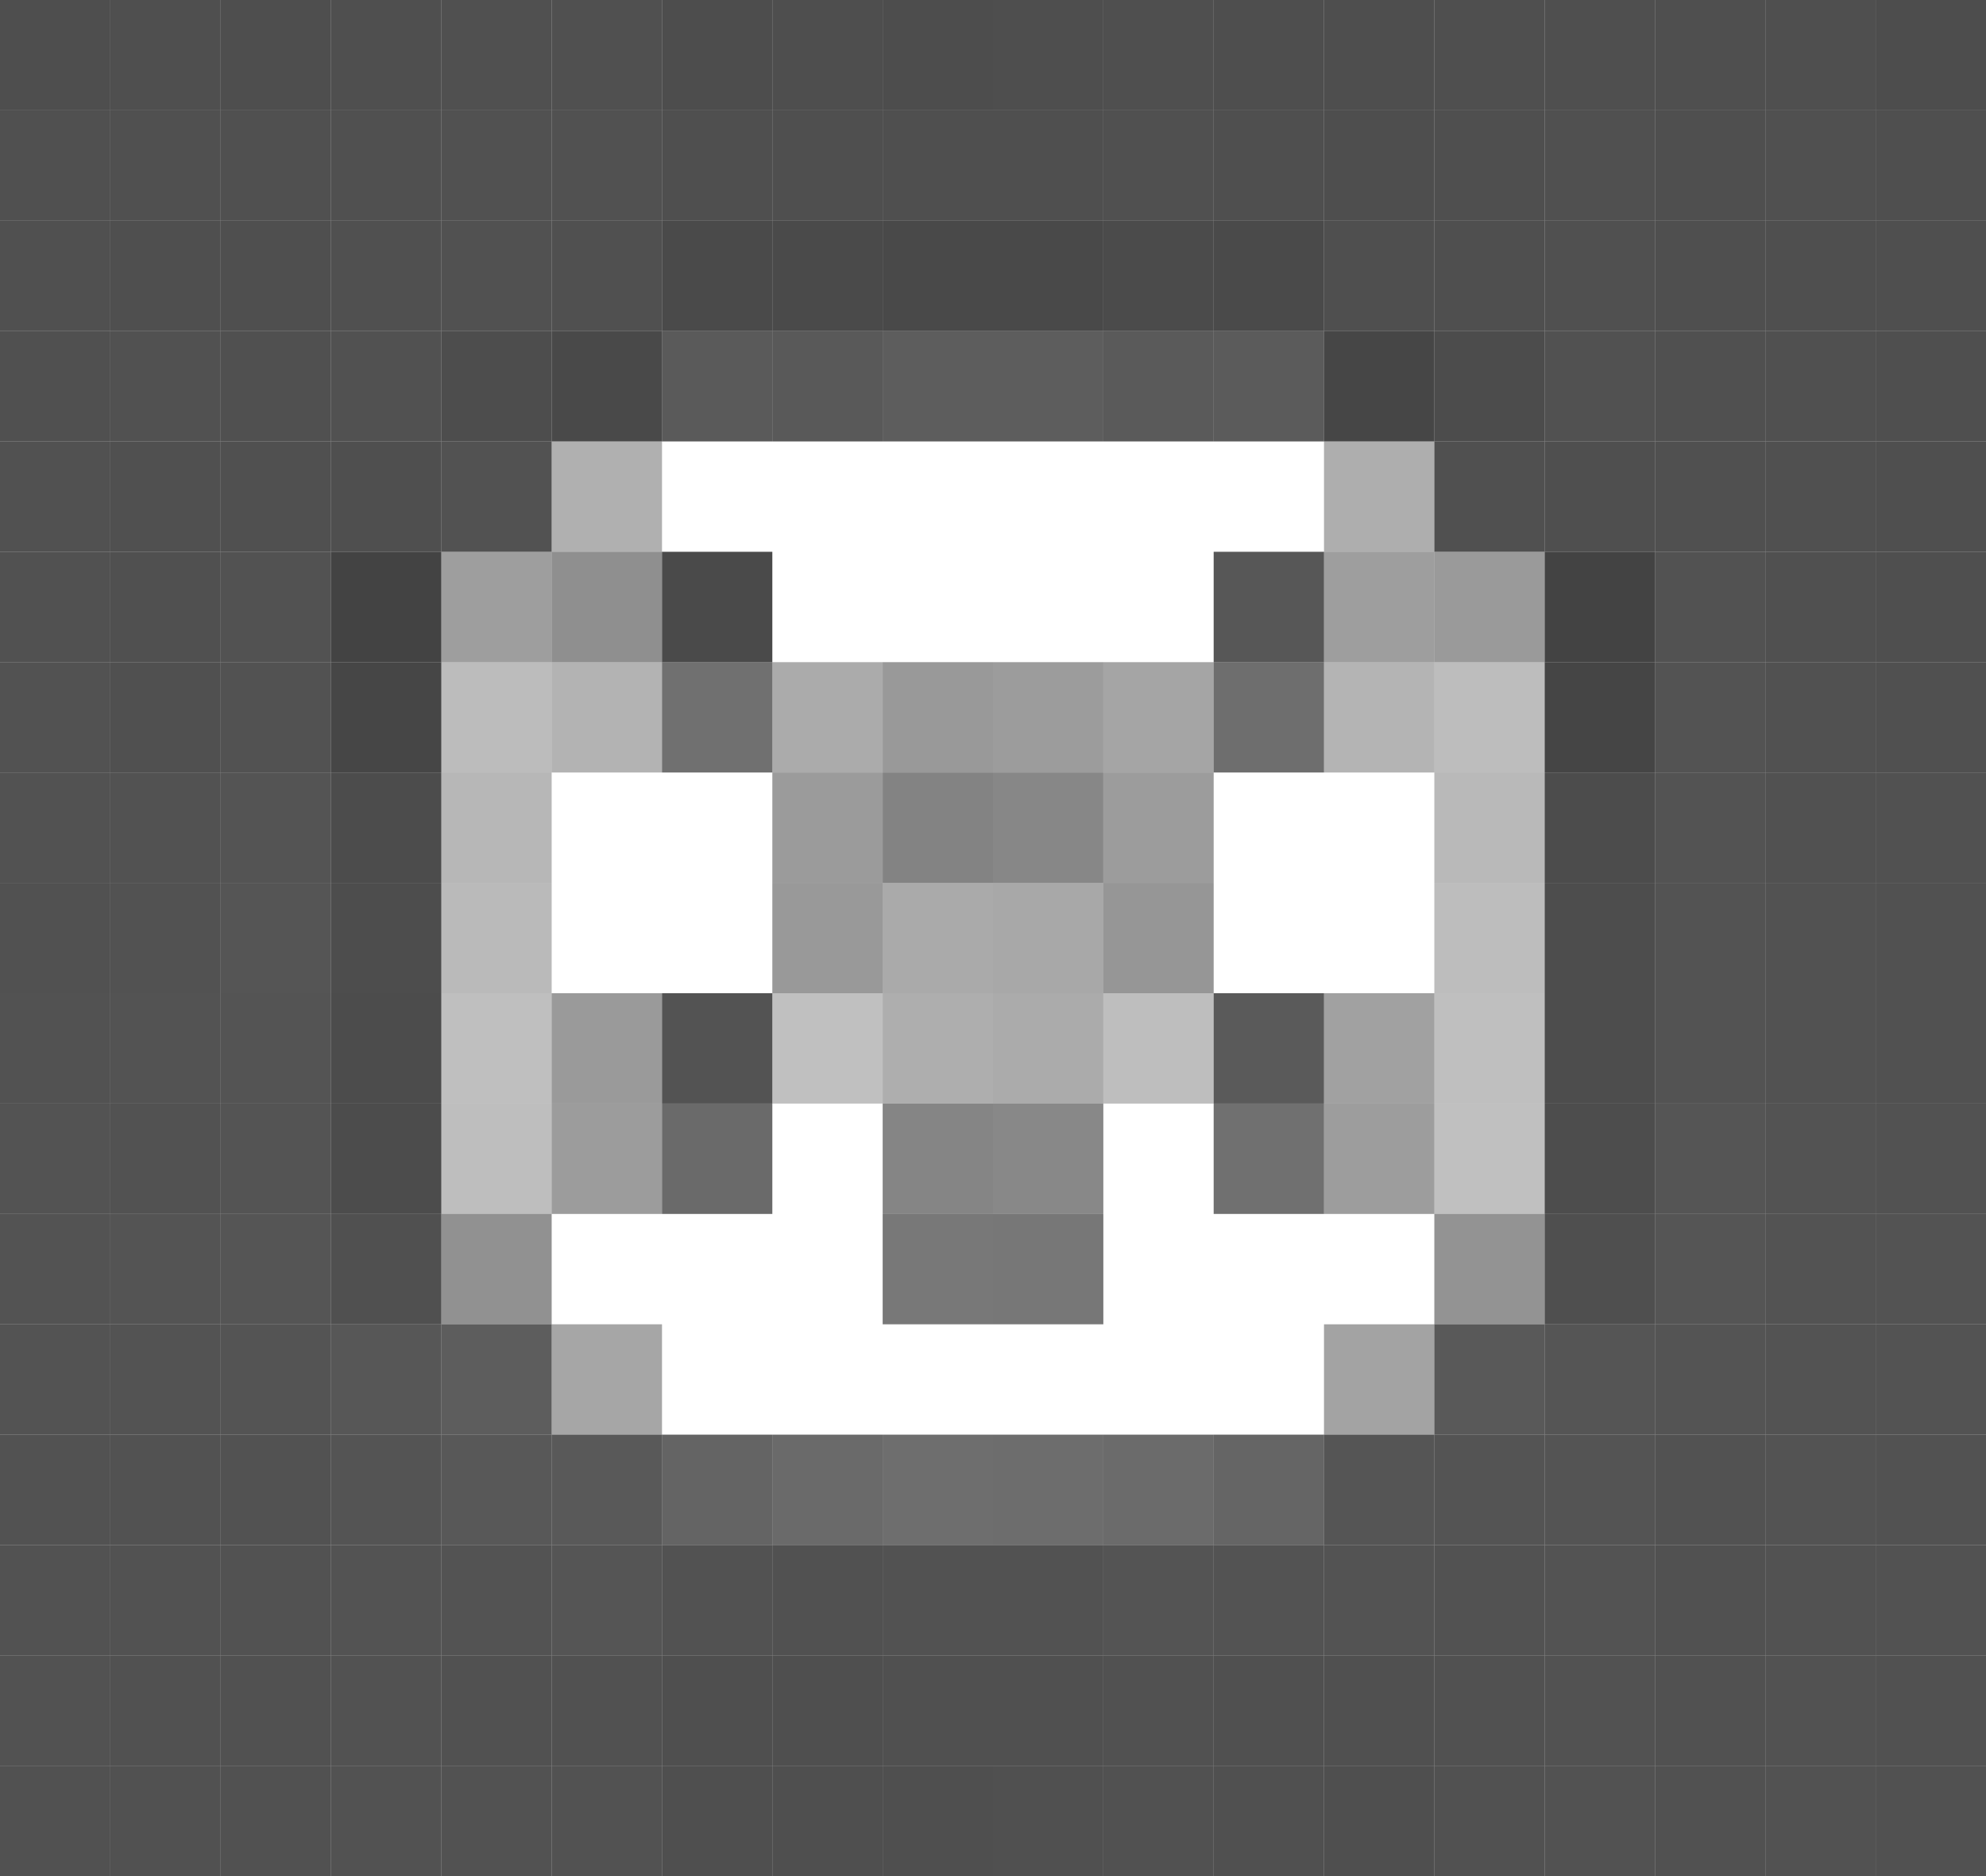 <?xml version="1.0" ?>
<svg xmlns="http://www.w3.org/2000/svg" width="18" height="17">
	<rect x="0" y="0" width="1" height="1" fill="rgb(0,0,0)" opacity="0.694"/>
	<rect x="0" y="1" width="1" height="1" fill="rgb(0,0,0)" opacity="0.686"/>
	<rect x="0" y="2" width="1" height="1" fill="rgb(0,0,0)" opacity="0.686"/>
	<rect x="0" y="3" width="1" height="1" fill="rgb(0,0,0)" opacity="0.686"/>
	<rect x="0" y="4" width="1" height="1" fill="rgb(0,0,0)" opacity="0.682"/>
	<rect x="0" y="5" width="1" height="1" fill="rgb(0,0,0)" opacity="0.682"/>
	<rect x="0" y="6" width="1" height="1" fill="rgb(0,0,0)" opacity="0.678"/>
	<rect x="0" y="7" width="1" height="1" fill="rgb(0,0,0)" opacity="0.678"/>
	<rect x="0" y="8" width="1" height="1" fill="rgb(0,0,0)" opacity="0.682"/>
	<rect x="0" y="9" width="1" height="1" fill="rgb(0,0,0)" opacity="0.678"/>
	<rect x="0" y="10" width="1" height="1" fill="rgb(0,0,0)" opacity="0.675"/>
	<rect x="0" y="11" width="1" height="1" fill="rgb(0,0,0)" opacity="0.675"/>
	<rect x="0" y="12" width="1" height="1" fill="rgb(0,0,0)" opacity="0.675"/>
	<rect x="0" y="13" width="1" height="1" fill="rgb(0,0,0)" opacity="0.678"/>
	<rect x="0" y="14" width="1" height="1" fill="rgb(0,0,0)" opacity="0.678"/>
	<rect x="0" y="15" width="1" height="1" fill="rgb(0,0,0)" opacity="0.678"/>
	<rect x="0" y="16" width="1" height="1" fill="rgb(0,0,0)" opacity="0.682"/>
	<rect x="1" y="0" width="1" height="1" fill="rgb(0,0,0)" opacity="0.69"/>
	<rect x="1" y="1" width="1" height="1" fill="rgb(0,0,0)" opacity="0.686"/>
	<rect x="1" y="2" width="1" height="1" fill="rgb(0,0,0)" opacity="0.69"/>
	<rect x="1" y="3" width="1" height="1" fill="rgb(0,0,0)" opacity="0.682"/>
	<rect x="1" y="4" width="1" height="1" fill="rgb(0,0,0)" opacity="0.686"/>
	<rect x="1" y="5" width="1" height="1" fill="rgb(0,0,0)" opacity="0.686"/>
	<rect x="1" y="6" width="1" height="1" fill="rgb(0,0,0)" opacity="0.686"/>
	<rect x="1" y="7" width="1" height="1" fill="rgb(0,0,0)" opacity="0.678"/>
	<rect x="1" y="8" width="1" height="1" fill="rgb(0,0,0)" opacity="0.678"/>
	<rect x="1" y="9" width="1" height="1" fill="rgb(0,0,0)" opacity="0.675"/>
	<rect x="1" y="10" width="1" height="1" fill="rgb(0,0,0)" opacity="0.678"/>
	<rect x="1" y="11" width="1" height="1" fill="rgb(0,0,0)" opacity="0.671"/>
	<rect x="1" y="12" width="1" height="1" fill="rgb(0,0,0)" opacity="0.675"/>
	<rect x="1" y="13" width="1" height="1" fill="rgb(0,0,0)" opacity="0.678"/>
	<rect x="1" y="14" width="1" height="1" fill="rgb(0,0,0)" opacity="0.678"/>
	<rect x="1" y="15" width="1" height="1" fill="rgb(0,0,0)" opacity="0.682"/>
	<rect x="1" y="16" width="1" height="1" fill="rgb(0,0,0)" opacity="0.682"/>
	<rect x="2" y="0" width="1" height="1" fill="rgb(0,0,0)" opacity="0.694"/>
	<rect x="2" y="1" width="1" height="1" fill="rgb(0,0,0)" opacity="0.686"/>
	<rect x="2" y="2" width="1" height="1" fill="rgb(0,0,0)" opacity="0.69"/>
	<rect x="2" y="3" width="1" height="1" fill="rgb(0,0,0)" opacity="0.686"/>
	<rect x="2" y="4" width="1" height="1" fill="rgb(0,0,0)" opacity="0.686"/>
	<rect x="2" y="5" width="1" height="1" fill="rgb(0,0,0)" opacity="0.678"/>
	<rect x="2" y="6" width="1" height="1" fill="rgb(0,0,0)" opacity="0.678"/>
	<rect x="2" y="7" width="1" height="1" fill="rgb(0,0,0)" opacity="0.671"/>
	<rect x="2" y="8" width="1" height="1" fill="rgb(0,0,0)" opacity="0.667"/>
	<rect x="2" y="9" width="1" height="1" fill="rgb(0,0,0)" opacity="0.671"/>
	<rect x="2" y="10" width="1" height="1" fill="rgb(0,0,0)" opacity="0.671"/>
	<rect x="2" y="11" width="1" height="1" fill="rgb(0,0,0)" opacity="0.667"/>
	<rect x="2" y="12" width="1" height="1" fill="rgb(0,0,0)" opacity="0.671"/>
	<rect x="2" y="13" width="1" height="1" fill="rgb(0,0,0)" opacity="0.678"/>
	<rect x="2" y="14" width="1" height="1" fill="rgb(0,0,0)" opacity="0.678"/>
	<rect x="2" y="15" width="1" height="1" fill="rgb(0,0,0)" opacity="0.682"/>
	<rect x="2" y="16" width="1" height="1" fill="rgb(0,0,0)" opacity="0.682"/>
	<rect x="3" y="0" width="1" height="1" fill="rgb(0,0,0)" opacity="0.69"/>
	<rect x="3" y="1" width="1" height="1" fill="rgb(0,0,0)" opacity="0.686"/>
	<rect x="3" y="2" width="1" height="1" fill="rgb(0,0,0)" opacity="0.686"/>
	<rect x="3" y="3" width="1" height="1" fill="rgb(0,0,0)" opacity="0.682"/>
	<rect x="3" y="4" width="1" height="1" fill="rgb(0,0,0)" opacity="0.69"/>
	<rect x="3" y="5" width="1" height="1" fill="rgb(0,0,0)" opacity="0.737"/>
	<rect x="3" y="6" width="1" height="1" fill="rgb(0,0,0)" opacity="0.725"/>
	<rect x="3" y="7" width="1" height="1" fill="rgb(0,0,0)" opacity="0.702"/>
	<rect x="3" y="8" width="1" height="1" fill="rgb(0,0,0)" opacity="0.698"/>
	<rect x="3" y="9" width="1" height="1" fill="rgb(0,0,0)" opacity="0.702"/>
	<rect x="3" y="10" width="1" height="1" fill="rgb(0,0,0)" opacity="0.702"/>
	<rect x="3" y="11" width="1" height="1" fill="rgb(0,0,0)" opacity="0.686"/>
	<rect x="3" y="12" width="1" height="1" fill="rgb(0,0,0)" opacity="0.659"/>
	<rect x="3" y="13" width="1" height="1" fill="rgb(0,0,0)" opacity="0.671"/>
	<rect x="3" y="14" width="1" height="1" fill="rgb(0,0,0)" opacity="0.675"/>
	<rect x="3" y="15" width="1" height="1" fill="rgb(0,0,0)" opacity="0.678"/>
	<rect x="3" y="16" width="1" height="1" fill="rgb(0,0,0)" opacity="0.678"/>
	<rect x="4" y="0" width="1" height="1" fill="rgb(0,0,0)" opacity="0.686"/>
	<rect x="4" y="1" width="1" height="1" fill="rgb(0,0,0)" opacity="0.682"/>
	<rect x="4" y="2" width="1" height="1" fill="rgb(0,0,0)" opacity="0.682"/>
	<rect x="4" y="3" width="1" height="1" fill="rgb(0,0,0)" opacity="0.698"/>
	<rect x="4" y="4" width="1" height="1" fill="rgb(0,0,0)" opacity="0.678"/>
	<rect x="4" y="5" width="1" height="1" fill="rgb(0,0,0)" opacity="0.38"/>
	<rect x="4" y="6" width="1" height="1" fill="rgb(0,0,0)" opacity="0.263"/>
	<rect x="4" y="7" width="1" height="1" fill="rgb(0,0,0)" opacity="0.282"/>
	<rect x="4" y="8" width="1" height="1" fill="rgb(0,0,0)" opacity="0.271"/>
	<rect x="4" y="9" width="1" height="1" fill="rgb(0,0,0)" opacity="0.251"/>
	<rect x="4" y="10" width="1" height="1" fill="rgb(0,0,0)" opacity="0.255"/>
	<rect x="4" y="11" width="1" height="1" fill="rgb(0,0,0)" opacity="0.431"/>
	<rect x="4" y="12" width="1" height="1" fill="rgb(0,0,0)" opacity="0.635"/>
	<rect x="4" y="13" width="1" height="1" fill="rgb(0,0,0)" opacity="0.655"/>
	<rect x="4" y="14" width="1" height="1" fill="rgb(0,0,0)" opacity="0.675"/>
	<rect x="4" y="15" width="1" height="1" fill="rgb(0,0,0)" opacity="0.682"/>
	<rect x="4" y="16" width="1" height="1" fill="rgb(0,0,0)" opacity="0.678"/>
	<rect x="5" y="0" width="1" height="1" fill="rgb(0,0,0)" opacity="0.686"/>
	<rect x="5" y="1" width="1" height="1" fill="rgb(0,0,0)" opacity="0.682"/>
	<rect x="5" y="2" width="1" height="1" fill="rgb(0,0,0)" opacity="0.686"/>
	<rect x="5" y="3" width="1" height="1" fill="rgb(0,0,0)" opacity="0.714"/>
	<rect x="5" y="4" width="1" height="1" fill="rgb(0,0,0)" opacity="0.31"/>
	<rect x="5" y="5" width="1" height="1" fill="rgb(0,0,0)" opacity="0.439"/>
	<rect x="5" y="6" width="1" height="1" fill="rgb(0,0,0)" opacity="0.298"/>
	<rect x="5" y="9" width="1" height="1" fill="rgb(0,0,0)" opacity="0.396"/>
	<rect x="5" y="10" width="1" height="1" fill="rgb(0,0,0)" opacity="0.388"/>
	<rect x="5" y="12" width="1" height="1" fill="rgb(0,0,0)" opacity="0.349"/>
	<rect x="5" y="13" width="1" height="1" fill="rgb(0,0,0)" opacity="0.651"/>
	<rect x="5" y="14" width="1" height="1" fill="rgb(0,0,0)" opacity="0.667"/>
	<rect x="5" y="15" width="1" height="1" fill="rgb(0,0,0)" opacity="0.682"/>
	<rect x="5" y="16" width="1" height="1" fill="rgb(0,0,0)" opacity="0.678"/>
	<rect x="6" y="0" width="1" height="1" fill="rgb(0,0,0)" opacity="0.698"/>
	<rect x="6" y="1" width="1" height="1" fill="rgb(0,0,0)" opacity="0.69"/>
	<rect x="6" y="2" width="1" height="1" fill="rgb(0,0,0)" opacity="0.71"/>
	<rect x="6" y="3" width="1" height="1" fill="rgb(0,0,0)" opacity="0.647"/>
	<rect x="6" y="5" width="1" height="1" fill="rgb(0,0,0)" opacity="0.71"/>
	<rect x="6" y="6" width="1" height="1" fill="rgb(0,0,0)" opacity="0.561"/>
	<rect x="6" y="9" width="1" height="1" fill="rgb(0,0,0)" opacity="0.675"/>
	<rect x="6" y="10" width="1" height="1" fill="rgb(0,0,0)" opacity="0.584"/>
	<rect x="6" y="13" width="1" height="1" fill="rgb(0,0,0)" opacity="0.608"/>
	<rect x="6" y="14" width="1" height="1" fill="rgb(0,0,0)" opacity="0.678"/>
	<rect x="6" y="15" width="1" height="1" fill="rgb(0,0,0)" opacity="0.69"/>
	<rect x="6" y="16" width="1" height="1" fill="rgb(0,0,0)" opacity="0.69"/>
	<rect x="7" y="0" width="1" height="1" fill="rgb(0,0,0)" opacity="0.694"/>
	<rect x="7" y="1" width="1" height="1" fill="rgb(0,0,0)" opacity="0.69"/>
	<rect x="7" y="2" width="1" height="1" fill="rgb(0,0,0)" opacity="0.71"/>
	<rect x="7" y="3" width="1" height="1" fill="rgb(0,0,0)" opacity="0.651"/>
	<rect x="7" y="6" width="1" height="1" fill="rgb(0,0,0)" opacity="0.329"/>
	<rect x="7" y="7" width="1" height="1" fill="rgb(0,0,0)" opacity="0.392"/>
	<rect x="7" y="8" width="1" height="1" fill="rgb(0,0,0)" opacity="0.4"/>
	<rect x="7" y="9" width="1" height="1" fill="rgb(0,0,0)" opacity="0.247"/>
	<rect x="7" y="13" width="1" height="1" fill="rgb(0,0,0)" opacity="0.584"/>
	<rect x="7" y="14" width="1" height="1" fill="rgb(0,0,0)" opacity="0.682"/>
	<rect x="7" y="15" width="1" height="1" fill="rgb(0,0,0)" opacity="0.69"/>
	<rect x="7" y="16" width="1" height="1" fill="rgb(0,0,0)" opacity="0.69"/>
	<rect x="8" y="0" width="1" height="1" fill="rgb(0,0,0)" opacity="0.698"/>
	<rect x="8" y="1" width="1" height="1" fill="rgb(0,0,0)" opacity="0.69"/>
	<rect x="8" y="2" width="1" height="1" fill="rgb(0,0,0)" opacity="0.714"/>
	<rect x="8" y="3" width="1" height="1" fill="rgb(0,0,0)" opacity="0.635"/>
	<rect x="8" y="6" width="1" height="1" fill="rgb(0,0,0)" opacity="0.4"/>
	<rect x="8" y="7" width="1" height="1" fill="rgb(0,0,0)" opacity="0.486"/>
	<rect x="8" y="8" width="1" height="1" fill="rgb(0,0,0)" opacity="0.333"/>
	<rect x="8" y="9" width="1" height="1" fill="rgb(0,0,0)" opacity="0.318"/>
	<rect x="8" y="10" width="1" height="1" fill="rgb(0,0,0)" opacity="0.478"/>
	<rect x="8" y="11" width="1" height="1" fill="rgb(0,0,0)" opacity="0.529"/>
	<rect x="8" y="13" width="1" height="1" fill="rgb(0,0,0)" opacity="0.569"/>
	<rect x="8" y="14" width="1" height="1" fill="rgb(0,0,0)" opacity="0.678"/>
	<rect x="8" y="15" width="1" height="1" fill="rgb(0,0,0)" opacity="0.686"/>
	<rect x="8" y="16" width="1" height="1" fill="rgb(0,0,0)" opacity="0.69"/>
	<rect x="9" y="0" width="1" height="1" fill="rgb(0,0,0)" opacity="0.694"/>
	<rect x="9" y="1" width="1" height="1" fill="rgb(0,0,0)" opacity="0.69"/>
	<rect x="9" y="2" width="1" height="1" fill="rgb(0,0,0)" opacity="0.714"/>
	<rect x="9" y="3" width="1" height="1" fill="rgb(0,0,0)" opacity="0.635"/>
	<rect x="9" y="6" width="1" height="1" fill="rgb(0,0,0)" opacity="0.388"/>
	<rect x="9" y="7" width="1" height="1" fill="rgb(0,0,0)" opacity="0.471"/>
	<rect x="9" y="8" width="1" height="1" fill="rgb(0,0,0)" opacity="0.341"/>
	<rect x="9" y="9" width="1" height="1" fill="rgb(0,0,0)" opacity="0.329"/>
	<rect x="9" y="10" width="1" height="1" fill="rgb(0,0,0)" opacity="0.467"/>
	<rect x="9" y="11" width="1" height="1" fill="rgb(0,0,0)" opacity="0.533"/>
	<rect x="9" y="13" width="1" height="1" fill="rgb(0,0,0)" opacity="0.573"/>
	<rect x="9" y="14" width="1" height="1" fill="rgb(0,0,0)" opacity="0.678"/>
	<rect x="9" y="15" width="1" height="1" fill="rgb(0,0,0)" opacity="0.686"/>
	<rect x="9" y="16" width="1" height="1" fill="rgb(0,0,0)" opacity="0.686"/>
	<rect x="10" y="0" width="1" height="1" fill="rgb(0,0,0)" opacity="0.69"/>
	<rect x="10" y="1" width="1" height="1" fill="rgb(0,0,0)" opacity="0.686"/>
	<rect x="10" y="2" width="1" height="1" fill="rgb(0,0,0)" opacity="0.706"/>
	<rect x="10" y="3" width="1" height="1" fill="rgb(0,0,0)" opacity="0.647"/>
	<rect x="10" y="6" width="1" height="1" fill="rgb(0,0,0)" opacity="0.353"/>
	<rect x="10" y="7" width="1" height="1" fill="rgb(0,0,0)" opacity="0.388"/>
	<rect x="10" y="8" width="1" height="1" fill="rgb(0,0,0)" opacity="0.412"/>
	<rect x="10" y="9" width="1" height="1" fill="rgb(0,0,0)" opacity="0.255"/>
	<rect x="10" y="13" width="1" height="1" fill="rgb(0,0,0)" opacity="0.58"/>
	<rect x="10" y="14" width="1" height="1" fill="rgb(0,0,0)" opacity="0.671"/>
	<rect x="10" y="15" width="1" height="1" fill="rgb(0,0,0)" opacity="0.682"/>
	<rect x="10" y="16" width="1" height="1" fill="rgb(0,0,0)" opacity="0.682"/>
	<rect x="11" y="0" width="1" height="1" fill="rgb(0,0,0)" opacity="0.694"/>
	<rect x="11" y="1" width="1" height="1" fill="rgb(0,0,0)" opacity="0.69"/>
	<rect x="11" y="2" width="1" height="1" fill="rgb(0,0,0)" opacity="0.71"/>
	<rect x="11" y="3" width="1" height="1" fill="rgb(0,0,0)" opacity="0.643"/>
	<rect x="11" y="5" width="1" height="1" fill="rgb(0,0,0)" opacity="0.659"/>
	<rect x="11" y="6" width="1" height="1" fill="rgb(0,0,0)" opacity="0.569"/>
	<rect x="11" y="9" width="1" height="1" fill="rgb(0,0,0)" opacity="0.647"/>
	<rect x="11" y="10" width="1" height="1" fill="rgb(0,0,0)" opacity="0.561"/>
	<rect x="11" y="13" width="1" height="1" fill="rgb(0,0,0)" opacity="0.604"/>
	<rect x="11" y="14" width="1" height="1" fill="rgb(0,0,0)" opacity="0.675"/>
	<rect x="11" y="15" width="1" height="1" fill="rgb(0,0,0)" opacity="0.686"/>
	<rect x="11" y="16" width="1" height="1" fill="rgb(0,0,0)" opacity="0.686"/>
	<rect x="12" y="0" width="1" height="1" fill="rgb(0,0,0)" opacity="0.694"/>
	<rect x="12" y="1" width="1" height="1" fill="rgb(0,0,0)" opacity="0.694"/>
	<rect x="12" y="2" width="1" height="1" fill="rgb(0,0,0)" opacity="0.69"/>
	<rect x="12" y="3" width="1" height="1" fill="rgb(0,0,0)" opacity="0.725"/>
	<rect x="12" y="4" width="1" height="1" fill="rgb(0,0,0)" opacity="0.318"/>
	<rect x="12" y="5" width="1" height="1" fill="rgb(0,0,0)" opacity="0.38"/>
	<rect x="12" y="6" width="1" height="1" fill="rgb(0,0,0)" opacity="0.294"/>
	<rect x="12" y="9" width="1" height="1" fill="rgb(0,0,0)" opacity="0.369"/>
	<rect x="12" y="10" width="1" height="1" fill="rgb(0,0,0)" opacity="0.384"/>
	<rect x="12" y="12" width="1" height="1" fill="rgb(0,0,0)" opacity="0.361"/>
	<rect x="12" y="13" width="1" height="1" fill="rgb(0,0,0)" opacity="0.667"/>
	<rect x="12" y="14" width="1" height="1" fill="rgb(0,0,0)" opacity="0.675"/>
	<rect x="12" y="15" width="1" height="1" fill="rgb(0,0,0)" opacity="0.686"/>
	<rect x="12" y="16" width="1" height="1" fill="rgb(0,0,0)" opacity="0.69"/>
	<rect x="13" y="0" width="1" height="1" fill="rgb(0,0,0)" opacity="0.69"/>
	<rect x="13" y="1" width="1" height="1" fill="rgb(0,0,0)" opacity="0.69"/>
	<rect x="13" y="2" width="1" height="1" fill="rgb(0,0,0)" opacity="0.69"/>
	<rect x="13" y="3" width="1" height="1" fill="rgb(0,0,0)" opacity="0.702"/>
	<rect x="13" y="4" width="1" height="1" fill="rgb(0,0,0)" opacity="0.686"/>
	<rect x="13" y="5" width="1" height="1" fill="rgb(0,0,0)" opacity="0.396"/>
	<rect x="13" y="6" width="1" height="1" fill="rgb(0,0,0)" opacity="0.259"/>
	<rect x="13" y="7" width="1" height="1" fill="rgb(0,0,0)" opacity="0.275"/>
	<rect x="13" y="8" width="1" height="1" fill="rgb(0,0,0)" opacity="0.259"/>
	<rect x="13" y="9" width="1" height="1" fill="rgb(0,0,0)" opacity="0.251"/>
	<rect x="13" y="10" width="1" height="1" fill="rgb(0,0,0)" opacity="0.247"/>
	<rect x="13" y="11" width="1" height="1" fill="rgb(0,0,0)" opacity="0.424"/>
	<rect x="13" y="12" width="1" height="1" fill="rgb(0,0,0)" opacity="0.651"/>
	<rect x="13" y="13" width="1" height="1" fill="rgb(0,0,0)" opacity="0.671"/>
	<rect x="13" y="14" width="1" height="1" fill="rgb(0,0,0)" opacity="0.678"/>
	<rect x="13" y="15" width="1" height="1" fill="rgb(0,0,0)" opacity="0.682"/>
	<rect x="13" y="16" width="1" height="1" fill="rgb(0,0,0)" opacity="0.682"/>
	<rect x="14" y="0" width="1" height="1" fill="rgb(0,0,0)" opacity="0.69"/>
	<rect x="14" y="1" width="1" height="1" fill="rgb(0,0,0)" opacity="0.686"/>
	<rect x="14" y="2" width="1" height="1" fill="rgb(0,0,0)" opacity="0.686"/>
	<rect x="14" y="3" width="1" height="1" fill="rgb(0,0,0)" opacity="0.682"/>
	<rect x="14" y="4" width="1" height="1" fill="rgb(0,0,0)" opacity="0.69"/>
	<rect x="14" y="5" width="1" height="1" fill="rgb(0,0,0)" opacity="0.737"/>
	<rect x="14" y="6" width="1" height="1" fill="rgb(0,0,0)" opacity="0.729"/>
	<rect x="14" y="7" width="1" height="1" fill="rgb(0,0,0)" opacity="0.702"/>
	<rect x="14" y="8" width="1" height="1" fill="rgb(0,0,0)" opacity="0.698"/>
	<rect x="14" y="9" width="1" height="1" fill="rgb(0,0,0)" opacity="0.698"/>
	<rect x="14" y="10" width="1" height="1" fill="rgb(0,0,0)" opacity="0.698"/>
	<rect x="14" y="11" width="1" height="1" fill="rgb(0,0,0)" opacity="0.69"/>
	<rect x="14" y="12" width="1" height="1" fill="rgb(0,0,0)" opacity="0.667"/>
	<rect x="14" y="13" width="1" height="1" fill="rgb(0,0,0)" opacity="0.671"/>
	<rect x="14" y="14" width="1" height="1" fill="rgb(0,0,0)" opacity="0.675"/>
	<rect x="14" y="15" width="1" height="1" fill="rgb(0,0,0)" opacity="0.678"/>
	<rect x="14" y="16" width="1" height="1" fill="rgb(0,0,0)" opacity="0.678"/>
	<rect x="15" y="0" width="1" height="1" fill="rgb(0,0,0)" opacity="0.69"/>
	<rect x="15" y="1" width="1" height="1" fill="rgb(0,0,0)" opacity="0.69"/>
	<rect x="15" y="2" width="1" height="1" fill="rgb(0,0,0)" opacity="0.69"/>
	<rect x="15" y="3" width="1" height="1" fill="rgb(0,0,0)" opacity="0.686"/>
	<rect x="15" y="4" width="1" height="1" fill="rgb(0,0,0)" opacity="0.686"/>
	<rect x="15" y="5" width="1" height="1" fill="rgb(0,0,0)" opacity="0.678"/>
	<rect x="15" y="6" width="1" height="1" fill="rgb(0,0,0)" opacity="0.675"/>
	<rect x="15" y="7" width="1" height="1" fill="rgb(0,0,0)" opacity="0.675"/>
	<rect x="15" y="8" width="1" height="1" fill="rgb(0,0,0)" opacity="0.675"/>
	<rect x="15" y="9" width="1" height="1" fill="rgb(0,0,0)" opacity="0.675"/>
	<rect x="15" y="10" width="1" height="1" fill="rgb(0,0,0)" opacity="0.667"/>
	<rect x="15" y="11" width="1" height="1" fill="rgb(0,0,0)" opacity="0.667"/>
	<rect x="15" y="12" width="1" height="1" fill="rgb(0,0,0)" opacity="0.671"/>
	<rect x="15" y="13" width="1" height="1" fill="rgb(0,0,0)" opacity="0.678"/>
	<rect x="15" y="14" width="1" height="1" fill="rgb(0,0,0)" opacity="0.682"/>
	<rect x="15" y="15" width="1" height="1" fill="rgb(0,0,0)" opacity="0.682"/>
	<rect x="15" y="16" width="1" height="1" fill="rgb(0,0,0)" opacity="0.682"/>
	<rect x="16" y="0" width="1" height="1" fill="rgb(0,0,0)" opacity="0.69"/>
	<rect x="16" y="1" width="1" height="1" fill="rgb(0,0,0)" opacity="0.686"/>
	<rect x="16" y="2" width="1" height="1" fill="rgb(0,0,0)" opacity="0.69"/>
	<rect x="16" y="3" width="1" height="1" fill="rgb(0,0,0)" opacity="0.686"/>
	<rect x="16" y="4" width="1" height="1" fill="rgb(0,0,0)" opacity="0.686"/>
	<rect x="16" y="5" width="1" height="1" fill="rgb(0,0,0)" opacity="0.686"/>
	<rect x="16" y="6" width="1" height="1" fill="rgb(0,0,0)" opacity="0.682"/>
	<rect x="16" y="7" width="1" height="1" fill="rgb(0,0,0)" opacity="0.682"/>
	<rect x="16" y="8" width="1" height="1" fill="rgb(0,0,0)" opacity="0.678"/>
	<rect x="16" y="9" width="1" height="1" fill="rgb(0,0,0)" opacity="0.678"/>
	<rect x="16" y="10" width="1" height="1" fill="rgb(0,0,0)" opacity="0.675"/>
	<rect x="16" y="11" width="1" height="1" fill="rgb(0,0,0)" opacity="0.675"/>
	<rect x="16" y="12" width="1" height="1" fill="rgb(0,0,0)" opacity="0.675"/>
	<rect x="16" y="13" width="1" height="1" fill="rgb(0,0,0)" opacity="0.675"/>
	<rect x="16" y="14" width="1" height="1" fill="rgb(0,0,0)" opacity="0.678"/>
	<rect x="16" y="15" width="1" height="1" fill="rgb(0,0,0)" opacity="0.678"/>
	<rect x="16" y="16" width="1" height="1" fill="rgb(0,0,0)" opacity="0.678"/>
	<rect x="17" y="0" width="1" height="1" fill="rgb(0,0,0)" opacity="0.698"/>
	<rect x="17" y="1" width="1" height="1" fill="rgb(0,0,0)" opacity="0.69"/>
	<rect x="17" y="2" width="1" height="1" fill="rgb(0,0,0)" opacity="0.69"/>
	<rect x="17" y="3" width="1" height="1" fill="rgb(0,0,0)" opacity="0.69"/>
	<rect x="17" y="4" width="1" height="1" fill="rgb(0,0,0)" opacity="0.69"/>
	<rect x="17" y="5" width="1" height="1" fill="rgb(0,0,0)" opacity="0.69"/>
	<rect x="17" y="6" width="1" height="1" fill="rgb(0,0,0)" opacity="0.686"/>
	<rect x="17" y="7" width="1" height="1" fill="rgb(0,0,0)" opacity="0.682"/>
	<rect x="17" y="8" width="1" height="1" fill="rgb(0,0,0)" opacity="0.682"/>
	<rect x="17" y="9" width="1" height="1" fill="rgb(0,0,0)" opacity="0.682"/>
	<rect x="17" y="10" width="1" height="1" fill="rgb(0,0,0)" opacity="0.678"/>
	<rect x="17" y="11" width="1" height="1" fill="rgb(0,0,0)" opacity="0.675"/>
	<rect x="17" y="12" width="1" height="1" fill="rgb(0,0,0)" opacity="0.675"/>
	<rect x="17" y="13" width="1" height="1" fill="rgb(0,0,0)" opacity="0.678"/>
	<rect x="17" y="14" width="1" height="1" fill="rgb(0,0,0)" opacity="0.678"/>
	<rect x="17" y="15" width="1" height="1" fill="rgb(0,0,0)" opacity="0.682"/>
	<rect x="17" y="16" width="1" height="1" fill="rgb(0,0,0)" opacity="0.682"/>
</svg>
